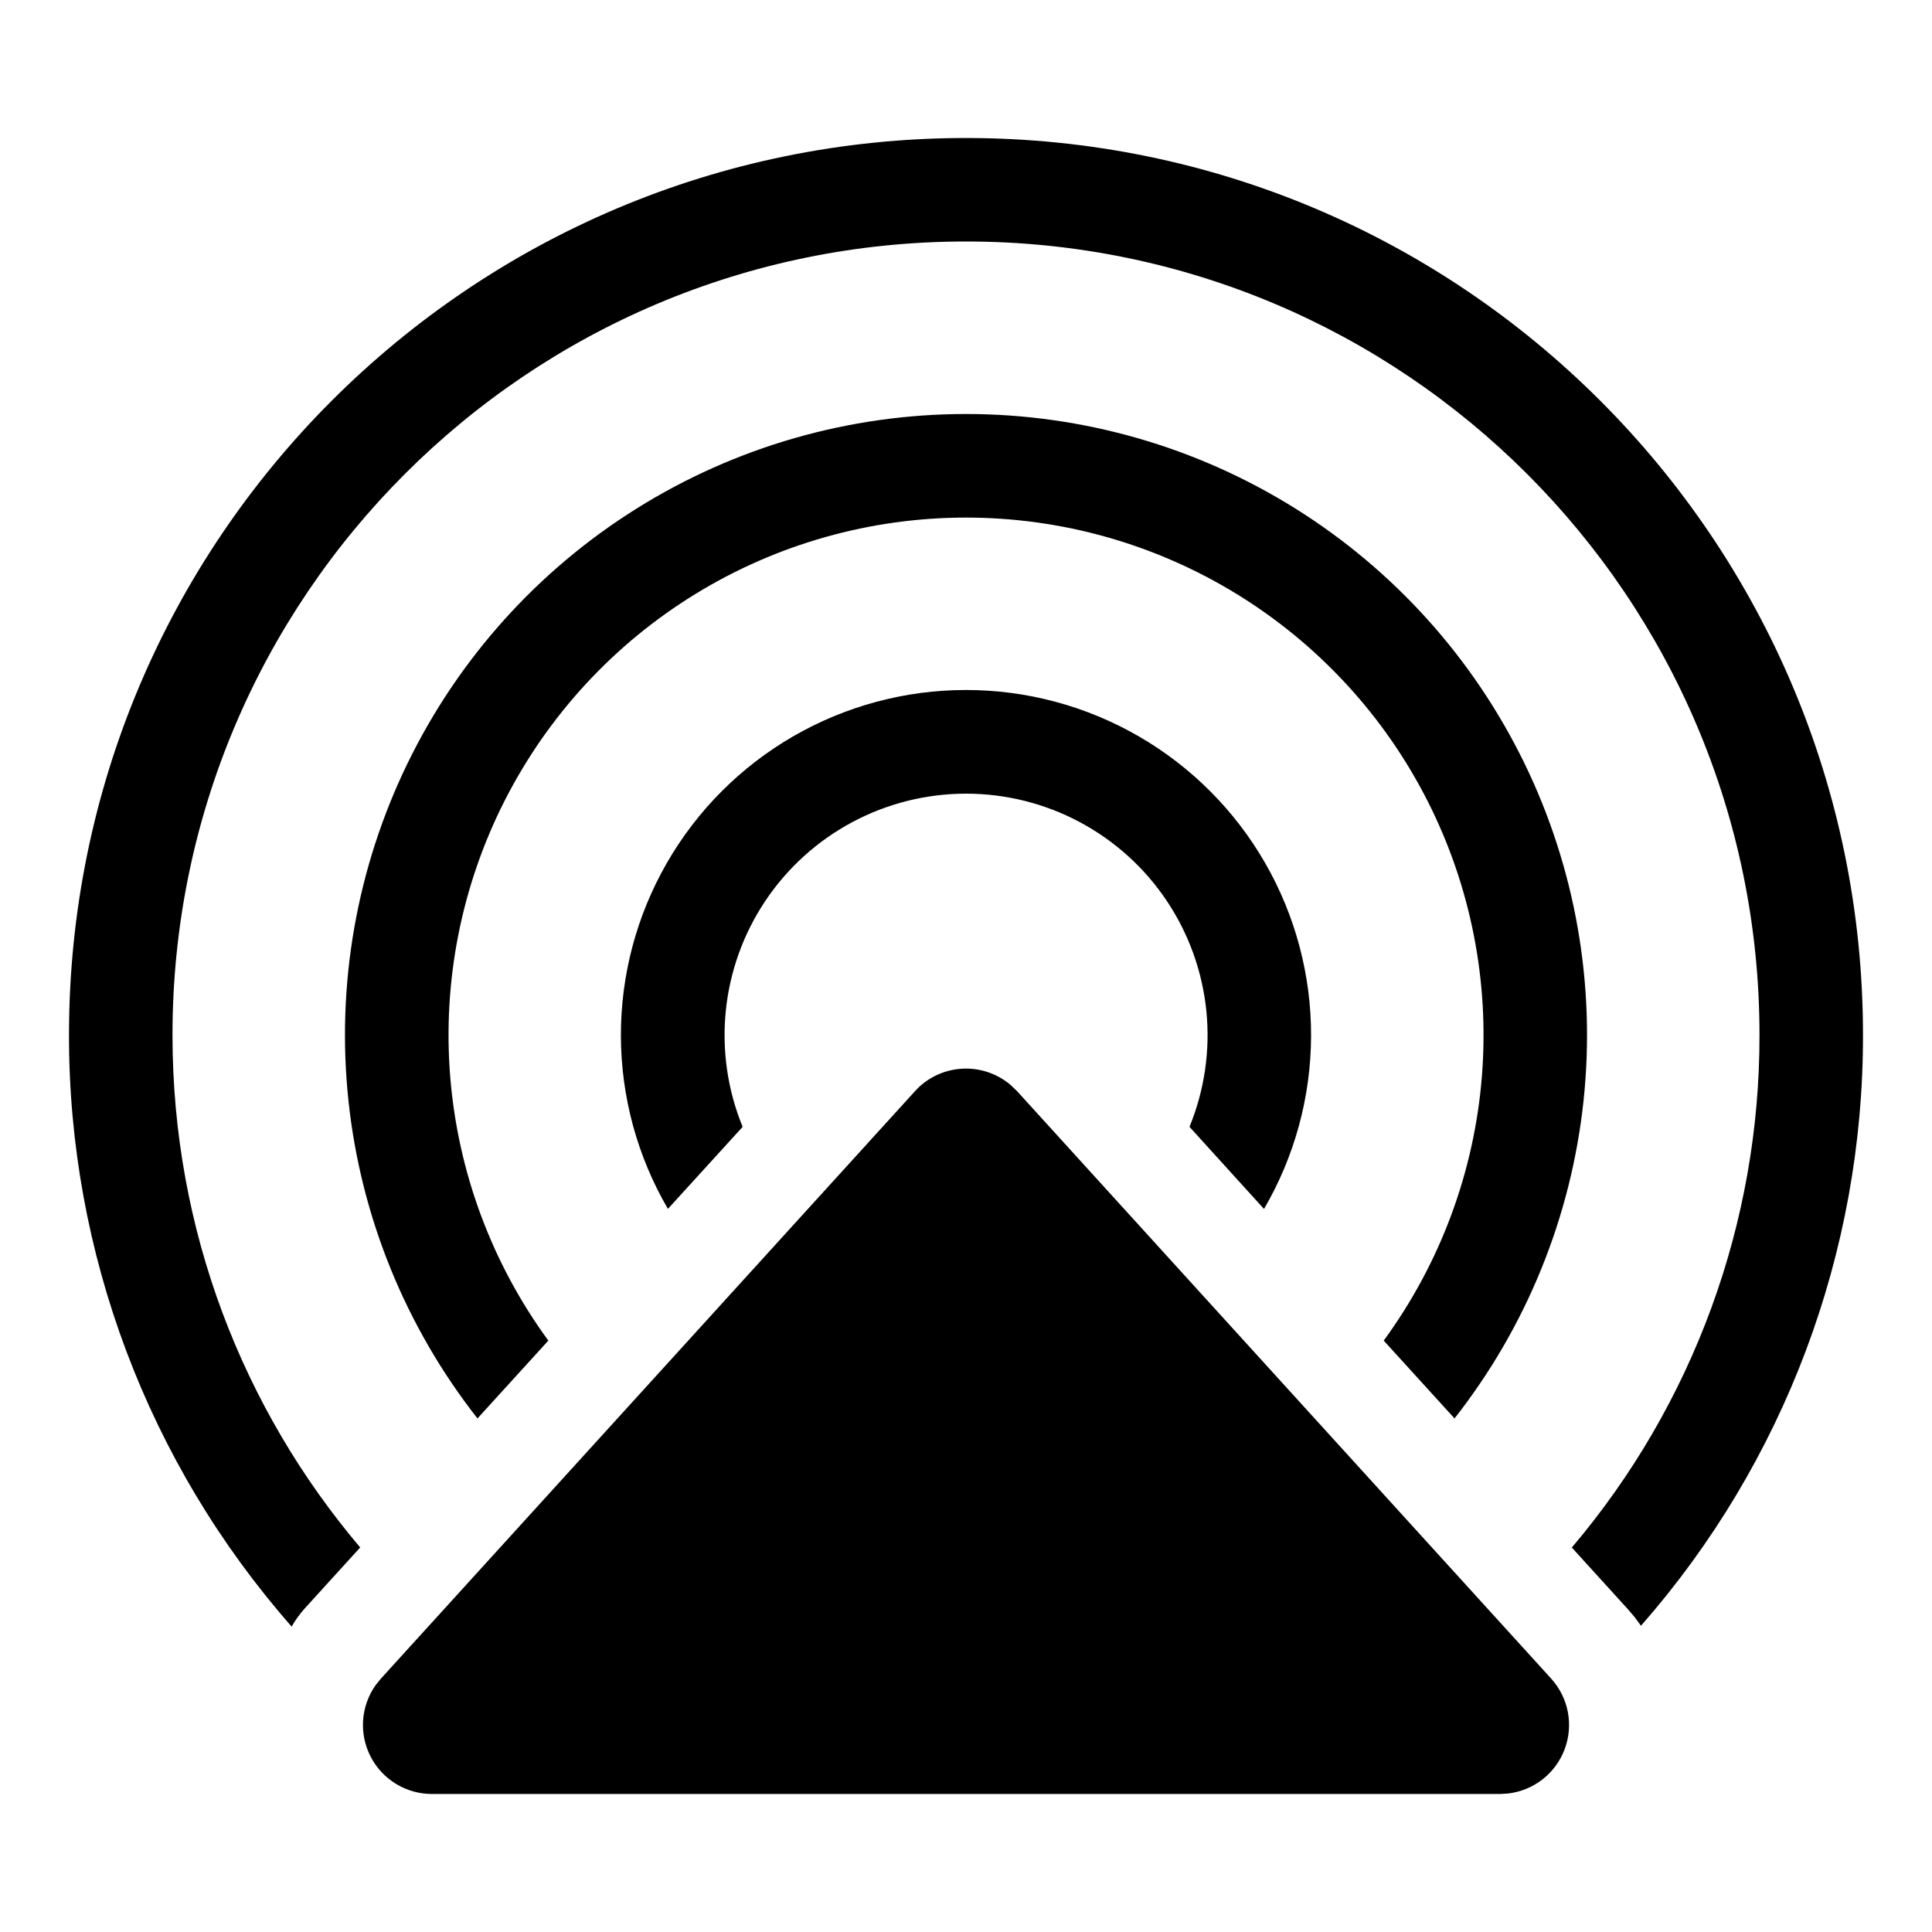 <svg width="128" height="128" viewBox="0 0 128 128" fill="none" xmlns="http://www.w3.org/2000/svg">
<path d="M60.923 71.986C61.747 71.237 62.816 70.814 63.93 70.797C65.044 70.78 66.125 71.171 66.971 71.895L67.383 72.292L102.766 111.209C103.331 111.831 103.714 112.596 103.873 113.422C104.031 114.247 103.959 115.101 103.664 115.888C103.369 116.675 102.863 117.365 102.202 117.884C101.54 118.402 100.748 118.727 99.913 118.825L99.383 118.857H28.622C27.784 118.858 26.963 118.628 26.247 118.194C25.531 117.76 24.948 117.137 24.562 116.394C24.176 115.652 24.001 114.817 24.056 113.981C24.112 113.146 24.396 112.342 24.878 111.657L25.239 111.209L60.622 72.292C60.717 72.186 60.818 72.083 60.923 71.986ZM64 9.143C96.823 9.143 123.428 35.749 123.428 68.571C123.449 82.973 118.219 96.889 108.718 107.712L108.302 107.14L107.835 106.596L104.137 102.528C112.183 93.045 116.591 81.008 116.571 68.571C116.571 39.538 93.033 16 64 16C34.967 16 11.428 39.538 11.428 68.571C11.428 81.513 16.105 93.367 23.863 102.523L20.16 106.596C19.84 106.956 19.56 107.348 19.323 107.767C9.799 96.933 4.554 82.996 4.571 68.571C4.571 35.749 31.177 9.143 64 9.143ZM64 27.429C71.718 27.428 79.28 29.599 85.823 33.692C92.366 37.785 97.625 43.636 101.001 50.576C104.376 57.517 105.732 65.267 104.912 72.941C104.093 80.615 101.131 87.904 96.366 93.975L91.675 88.818C95.414 83.707 97.664 77.66 98.176 71.349C98.688 65.037 97.442 58.707 94.576 53.06C91.71 47.414 87.336 42.671 81.94 39.358C76.543 36.045 70.335 34.291 64.002 34.291C57.67 34.291 51.461 36.045 46.065 39.358C40.668 42.671 36.294 47.414 33.428 53.06C30.563 58.707 29.317 65.037 29.829 71.349C30.341 77.66 32.591 83.707 36.329 88.818L31.634 93.975C26.869 87.904 23.907 80.615 23.088 72.941C22.268 65.267 23.623 57.517 26.999 50.576C30.374 43.636 35.634 37.785 42.177 33.692C48.72 29.599 56.282 27.428 64 27.429ZM64 45.714C68.022 45.713 71.973 46.774 75.454 48.789C78.935 50.803 81.823 53.701 83.826 57.189C85.829 60.677 86.876 64.631 86.862 68.653C86.847 72.675 85.772 76.622 83.744 80.096L78.807 74.656C79.804 72.226 80.187 69.588 79.924 66.974C79.659 64.361 78.756 61.852 77.293 59.671C75.83 57.489 73.853 55.701 71.535 54.465C69.218 53.229 66.631 52.582 64.004 52.582C61.378 52.582 58.791 53.229 56.474 54.465C54.156 55.701 52.179 57.489 50.716 59.671C49.253 61.852 48.349 64.361 48.086 66.974C47.822 69.588 48.205 72.226 49.202 74.656L44.251 80.091C42.224 76.618 41.15 72.671 41.136 68.649C41.123 64.627 42.17 60.673 44.174 57.186C46.177 53.698 49.065 50.801 52.546 48.787C56.027 46.773 59.978 45.713 64 45.714Z" fill="black"/>
</svg>
